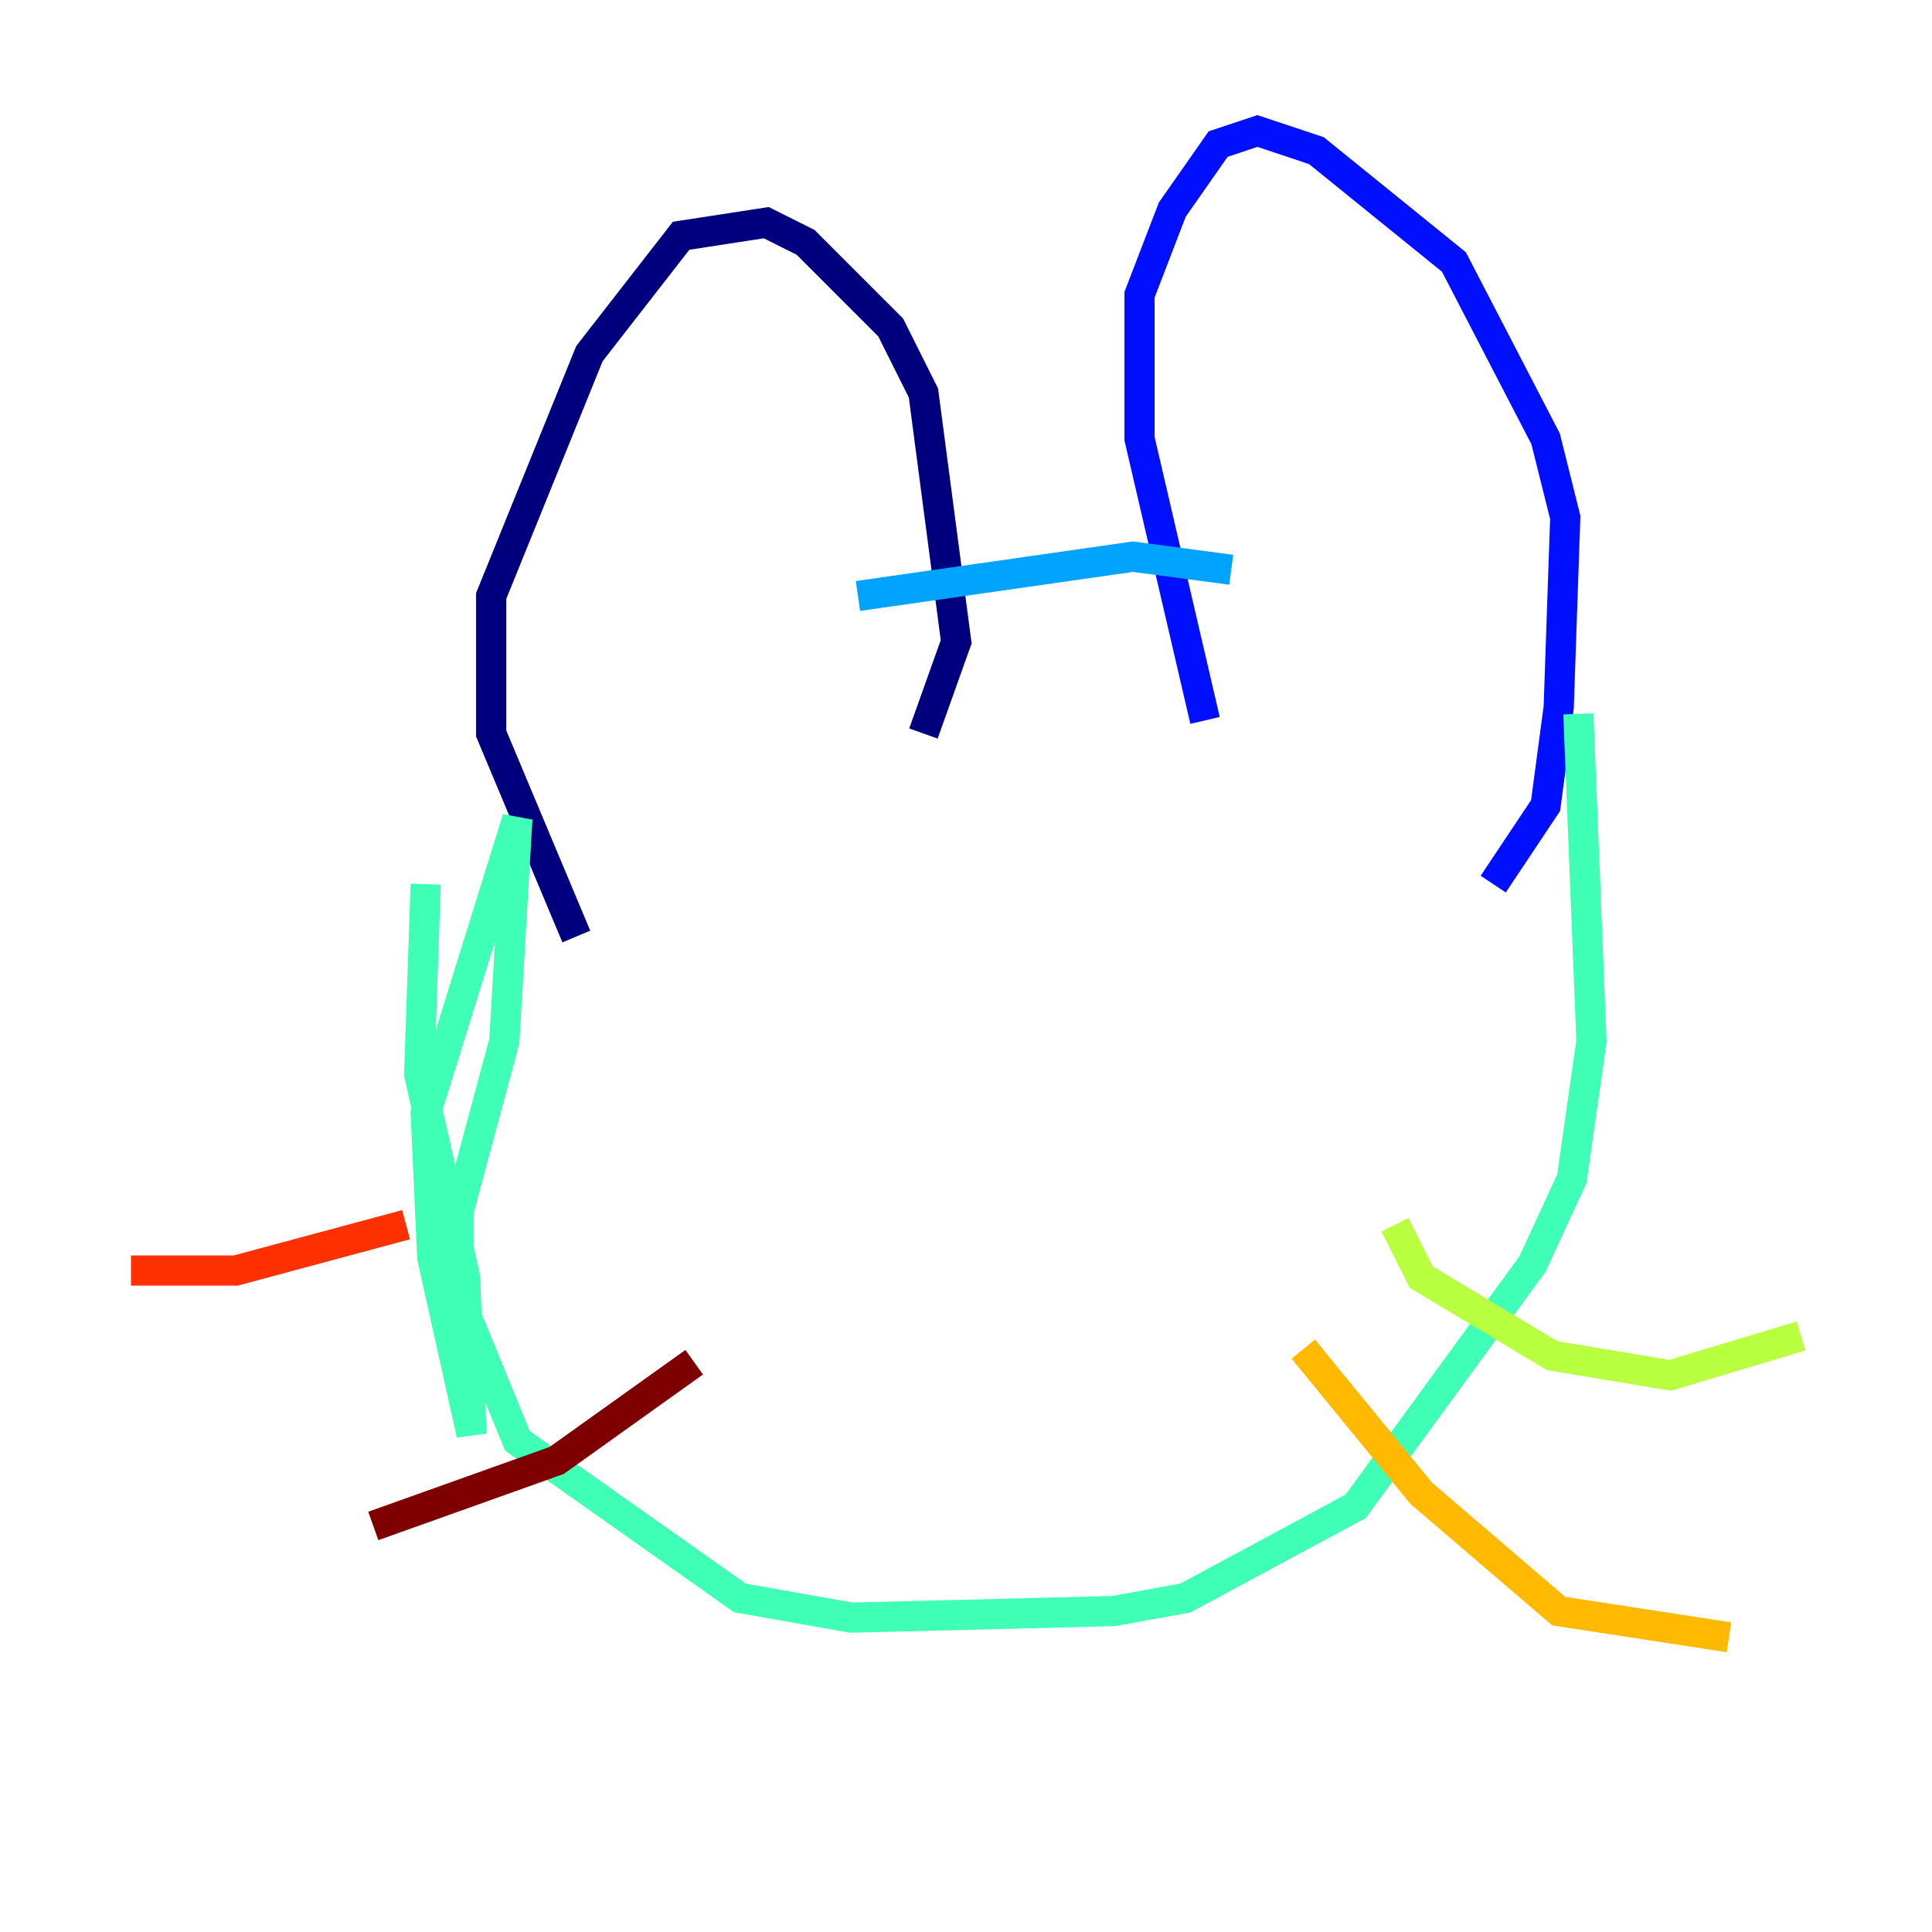 <?xml version="1.0" encoding="utf-8" ?>
<svg baseProfile="tiny" height="128" version="1.2" viewBox="0,0,128,128" width="128" xmlns="http://www.w3.org/2000/svg" xmlns:ev="http://www.w3.org/2001/xml-events" xmlns:xlink="http://www.w3.org/1999/xlink"><defs /><polyline fill="none" points="38.183,62.047 32.542,48.597 32.542,39.485 39.051,23.43 45.125,15.62 50.766,14.752 53.37,16.054 59.01,21.695 61.18,26.034 63.349,42.522 61.18,48.597" stroke="#00007f" stroke-width="2" /><polyline fill="none" points="98.929,58.576 102.4,53.37 103.268,46.861 103.702,34.278 102.4,29.071 96.325,17.356 87.214,9.98 83.308,8.678 80.705,9.546 77.668,13.885 75.498,19.525 75.498,29.071 79.837,47.729" stroke="#0010ff" stroke-width="2" /><polyline fill="none" points="56.841,39.485 75.064,36.881 81.573,37.749" stroke="#00a4ff" stroke-width="2" /><polyline fill="none" points="28.203,58.576 27.77,71.159 30.807,84.61 31.241,95.024 28.637,83.308 28.203,73.763 34.278,54.237 33.41,68.99 30.373,80.271 30.373,85.912 34.278,95.458 49.031,105.871 56.407,107.173 73.763,106.739 78.536,105.871 89.817,99.797 101.532,83.742 104.136,78.102 105.437,68.99 104.57,47.295" stroke="#3fffb7" stroke-width="2" /><polyline fill="none" points="92.42,81.139 94.156,84.61 102.834,89.817 110.644,91.119 119.322,88.515" stroke="#b7ff3f" stroke-width="2" /><polyline fill="none" points="86.346,89.383 94.156,98.929 103.268,106.739 114.549,108.475" stroke="#ffb900" stroke-width="2" /><polyline fill="none" points="26.902,81.139 15.62,84.176 8.678,84.176" stroke="#ff3000" stroke-width="2" /><polyline fill="none" points="45.993,90.251 36.881,96.759 24.732,101.098" stroke="#7f0000" stroke-width="2" /></svg>